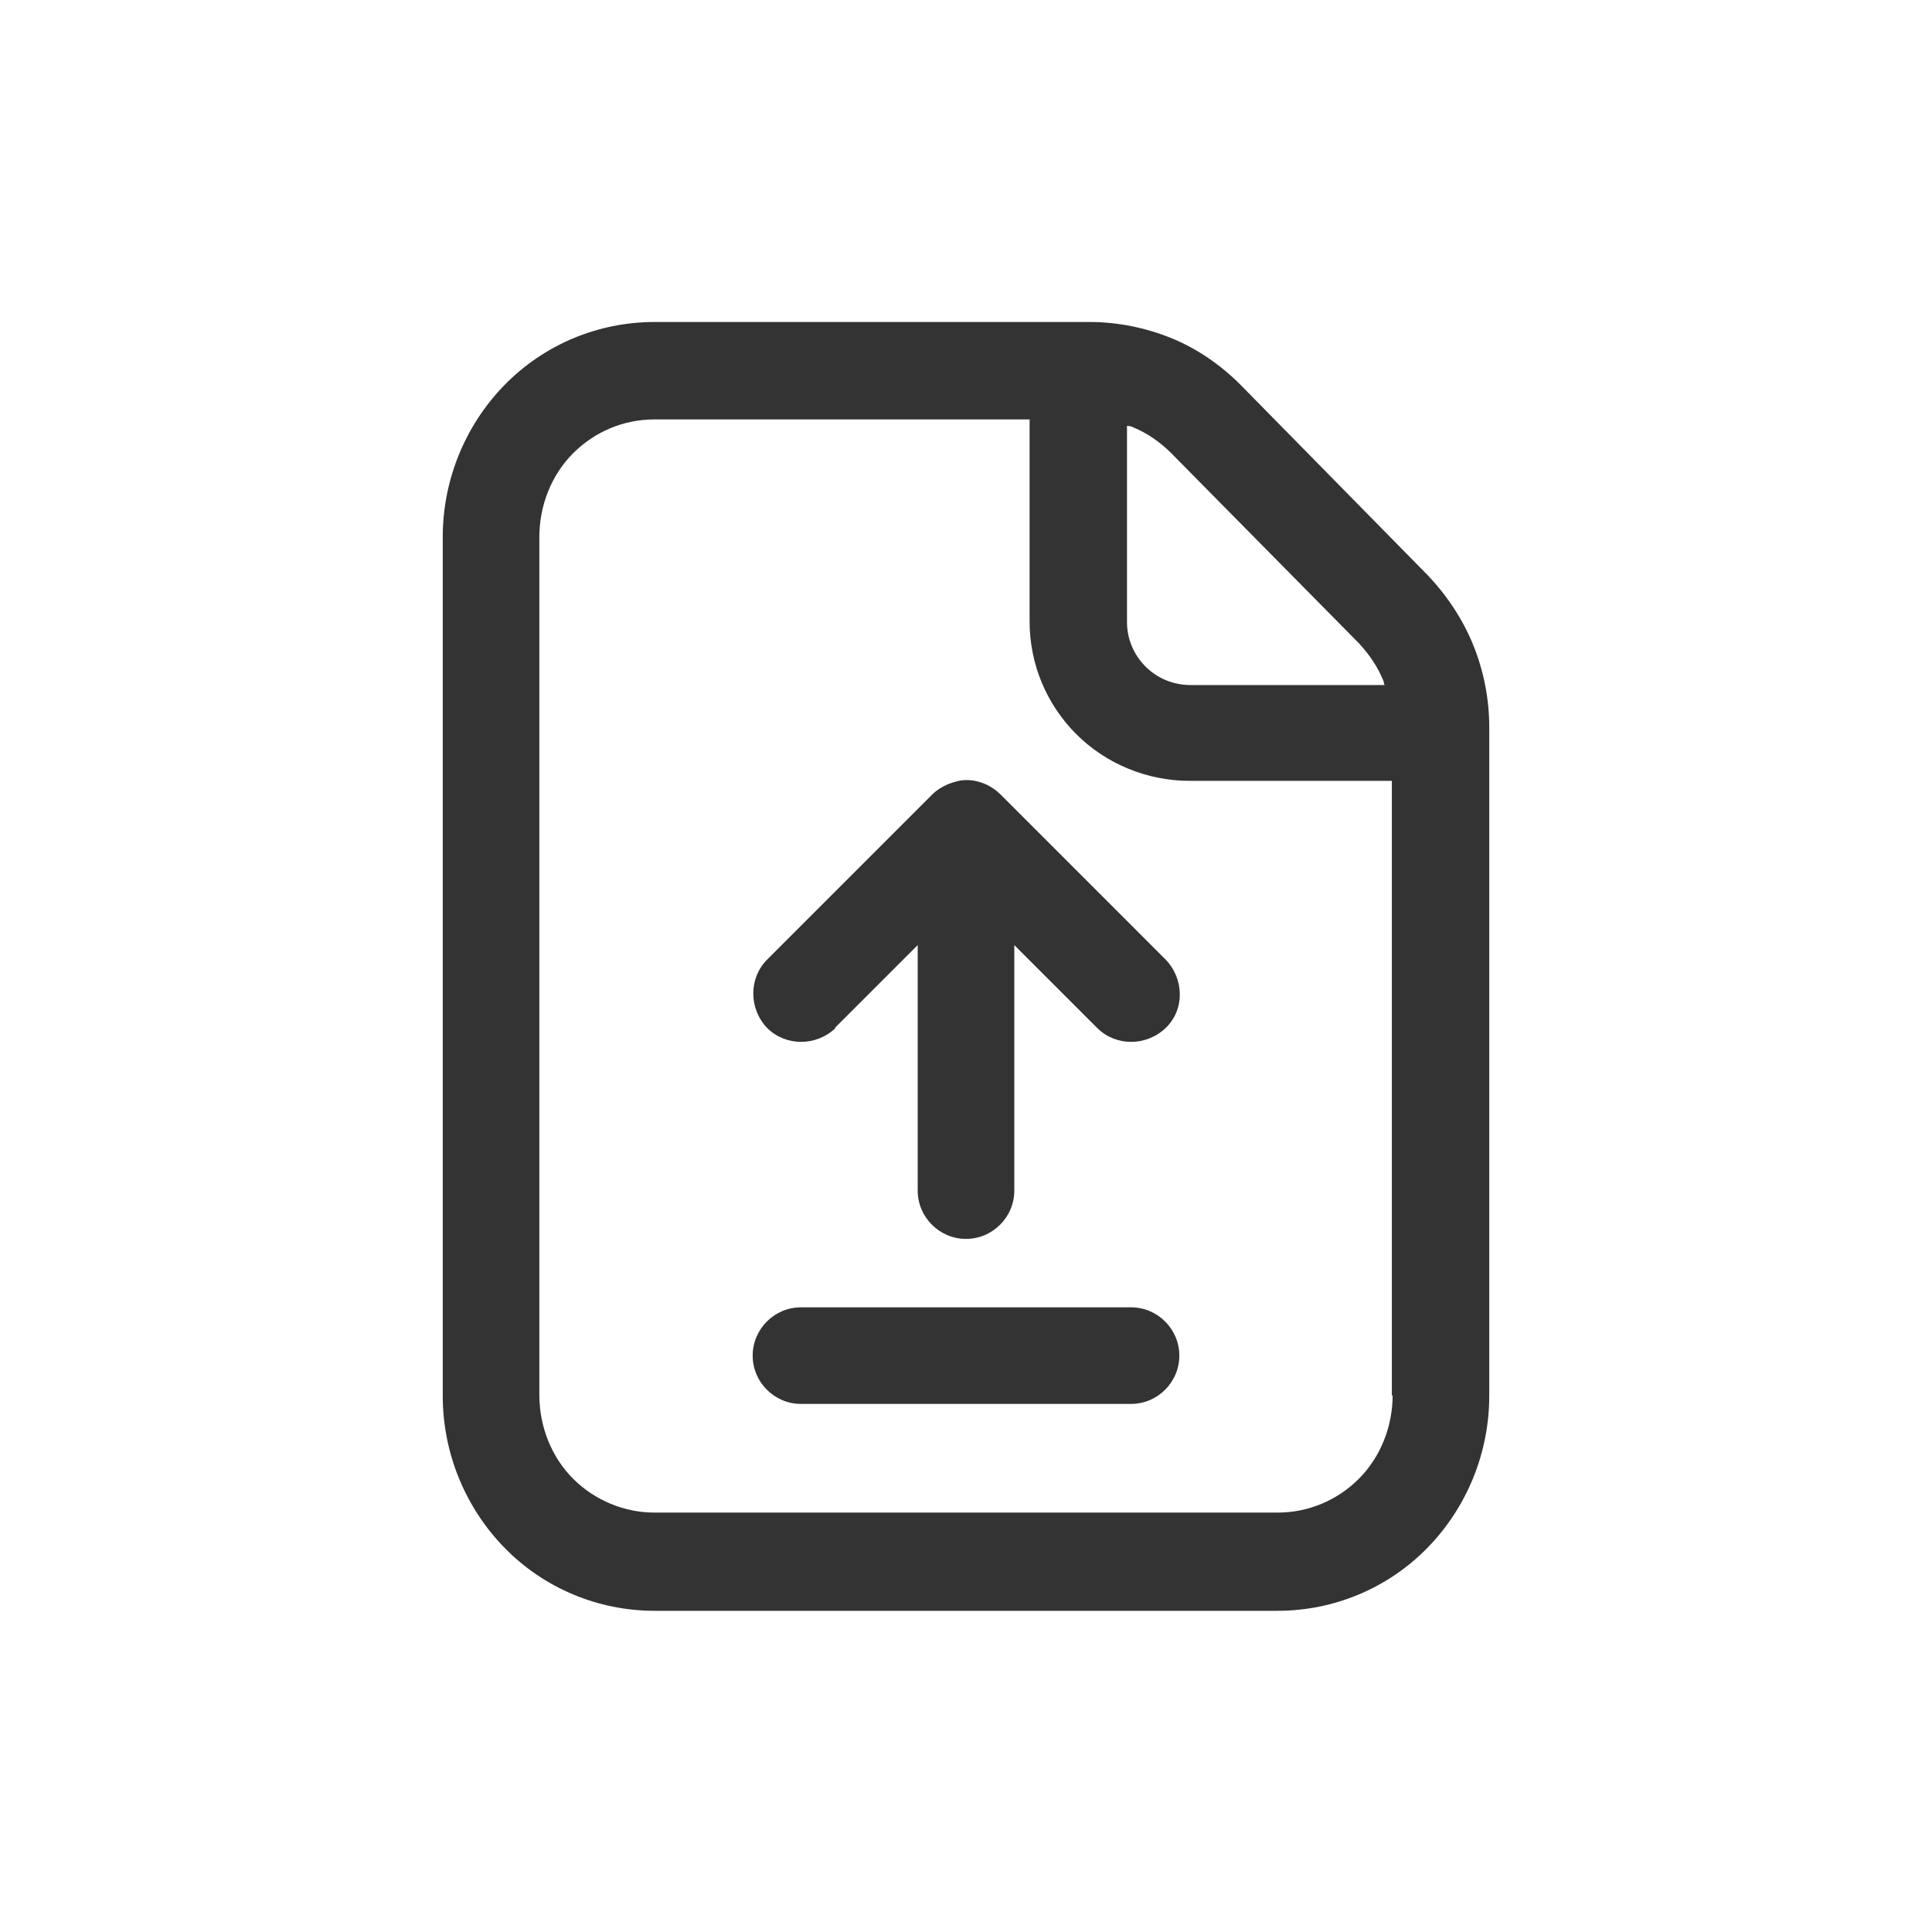 <svg width="24" height="24" viewBox="0 0 24 24" fill="none" xmlns="http://www.w3.org/2000/svg">
<path d="M14.05 16.24H9.95C9.62 16.24 9.35 16.51 9.35 16.84C9.35 17.17 9.62 17.44 9.95 17.44H14.05C14.38 17.44 14.65 17.17 14.65 16.84C14.65 16.51 14.38 16.24 14.05 16.24Z" fill="#333333"/>
<path d="M11.4 11.74L10.37 12.77H10.38C10.14 13 9.76 13 9.53 12.77C9.3 12.53 9.3 12.15 9.53 11.92L11.58 9.87C11.64 9.81 11.71 9.77 11.78 9.74C11.86 9.71 11.93 9.69 12.01 9.69C12.09 9.69 12.17 9.71 12.24 9.74C12.31 9.77 12.38 9.82 12.43 9.87L14.48 11.92C14.71 12.16 14.72 12.54 14.48 12.77C14.24 13 13.86 13 13.63 12.77L12.6 11.74V14.79C12.6 15.12 12.33 15.39 12 15.39C11.67 15.39 11.4 15.12 11.4 14.79V11.74Z" fill="#333333"/>
<path fill-rule="evenodd" clip-rule="evenodd" d="M18.3 8.01C18.17 7.69 17.97 7.39 17.73 7.14L15.41 4.78C15.16 4.53 14.87 4.33 14.55 4.2C14.23 4.07 13.88 4 13.54 4H8.13C7.43 4 6.76 4.28 6.27 4.78C5.78 5.28 5.5 5.96 5.5 6.67V17.34C5.5 18.05 5.78 18.73 6.27 19.23C6.76 19.73 7.43 20.01 8.13 20.01H15.87C16.57 20.01 17.24 19.73 17.73 19.23C18.22 18.73 18.5 18.05 18.5 17.34V9.03C18.5 8.68 18.43 8.33 18.3 8.01ZM13.99 5.29C13.99 5.29 13.994 5.29 14 5.29V7.73C14 7.93 14.08 8.13 14.23 8.28C14.38 8.43 14.58 8.51 14.79 8.51H17.2C17.19 8.49 17.19 8.48 17.19 8.47C17.12 8.29 17.01 8.13 16.88 7.99L14.55 5.63C14.41 5.49 14.25 5.38 14.08 5.31C14.058 5.295 14.018 5.291 14 5.29L13.99 5.29ZM17.3 17.33C17.3 17.72 17.15 18.1 16.88 18.37C16.61 18.64 16.25 18.79 15.87 18.79H8.13C7.76 18.79 7.39 18.64 7.12 18.37C6.85 18.1 6.7 17.72 6.7 17.33V6.67C6.7 6.28 6.85 5.9 7.12 5.63C7.39 5.36 7.75 5.21 8.13 5.21H12.79V7.72C12.79 8.25 13 8.75 13.37 9.12C13.74 9.49 14.25 9.7 14.78 9.7H17.29V17.34L17.3 17.33Z" fill="#333333"/>
</svg>
